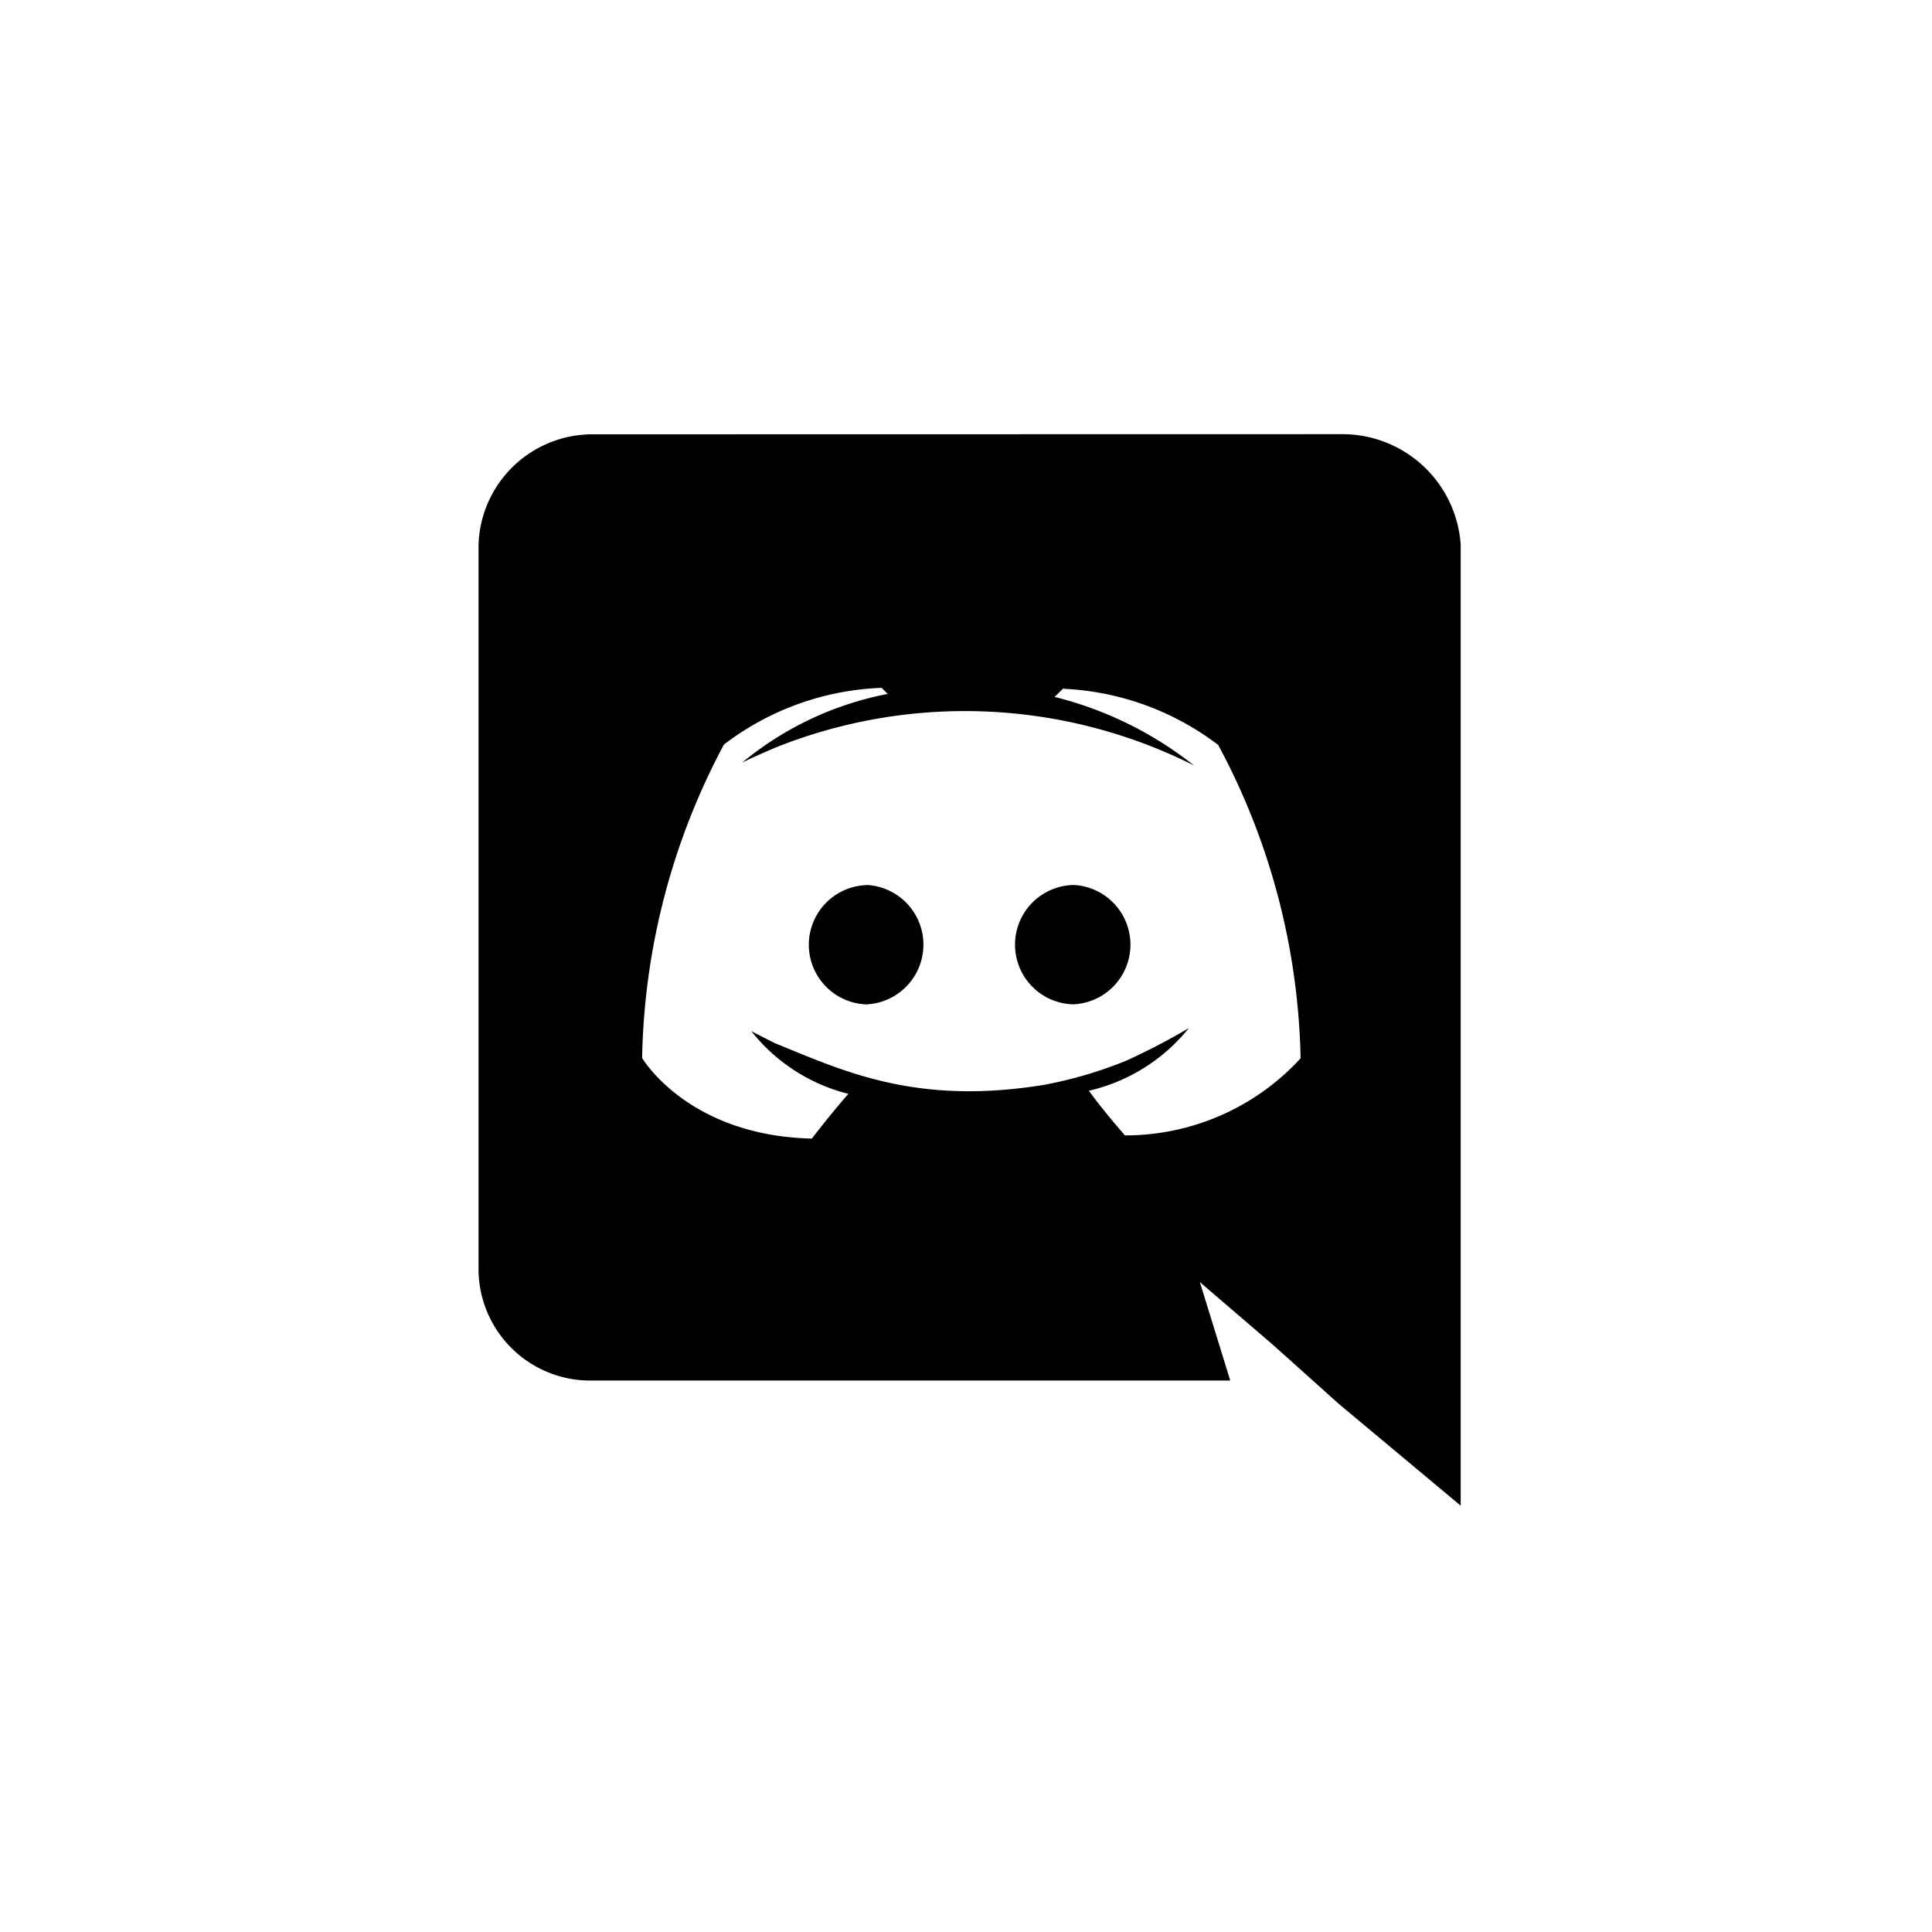 <svg xmlns="http://www.w3.org/2000/svg" xmlns:xlink="http://www.w3.org/1999/xlink" width="200" height="200" viewBox="0 0 200 200"><defs><style>.a{clip-path:url(#b);}</style><clipPath id="b"><rect width="200" height="200"/></clipPath></defs><g id="a" class="a"><g transform="translate(49.537 44.946)"><path d="M12.924,97.966H78.818L75.671,87.775l7.53,6.462,6.9,6.185,12.572,10.5V11.438A12.27,12.27,0,0,0,90.443,0l-77.5.014A11.8,11.8,0,0,0,1,11.463V86.521A11.565,11.565,0,0,0,12.924,97.963Zm48.743-71.7-.152.055.055-.055ZM26.405,32.131a28.514,28.514,0,0,1,16.323-5.869l.634.625A33.642,33.642,0,0,0,28.3,33.99s1.257-.616,3.451-1.552A52.776,52.776,0,0,1,75.074,34.3a38.014,38.014,0,0,0-14.438-7.1l.859-.845a28.539,28.539,0,0,1,16.078,5.819A71.347,71.347,0,0,1,86.1,64.612,24.631,24.631,0,0,1,67.918,72.59s-2.181-2.468-3.735-4.622a18.666,18.666,0,0,0,10.352-6.489,68.015,68.015,0,0,1-6.558,3.408,43.887,43.887,0,0,1-8.448,2.472c-13.313,2.17-20.811-1.466-27.873-4.326L29.239,61.8a18.552,18.552,0,0,0,10.048,6.489c-1.9,2.168-3.781,4.631-3.781,4.631-12.874-.3-17.571-8.348-17.571-8.348a71.515,71.515,0,0,1,8.471-32.445Z" transform="translate(-1)"/><path d="M18.986,22.459a6.185,6.185,0,0,0,0-12.363v.009a6.178,6.178,0,0,0,0,12.349Z" transform="translate(42.522 36.566)"/><path d="M14.368,22.459A6.187,6.187,0,0,0,14.386,10.1l-.018.014a6.178,6.178,0,0,0,0,12.349Z" transform="translate(25.795 36.566)"/></g></g></svg>